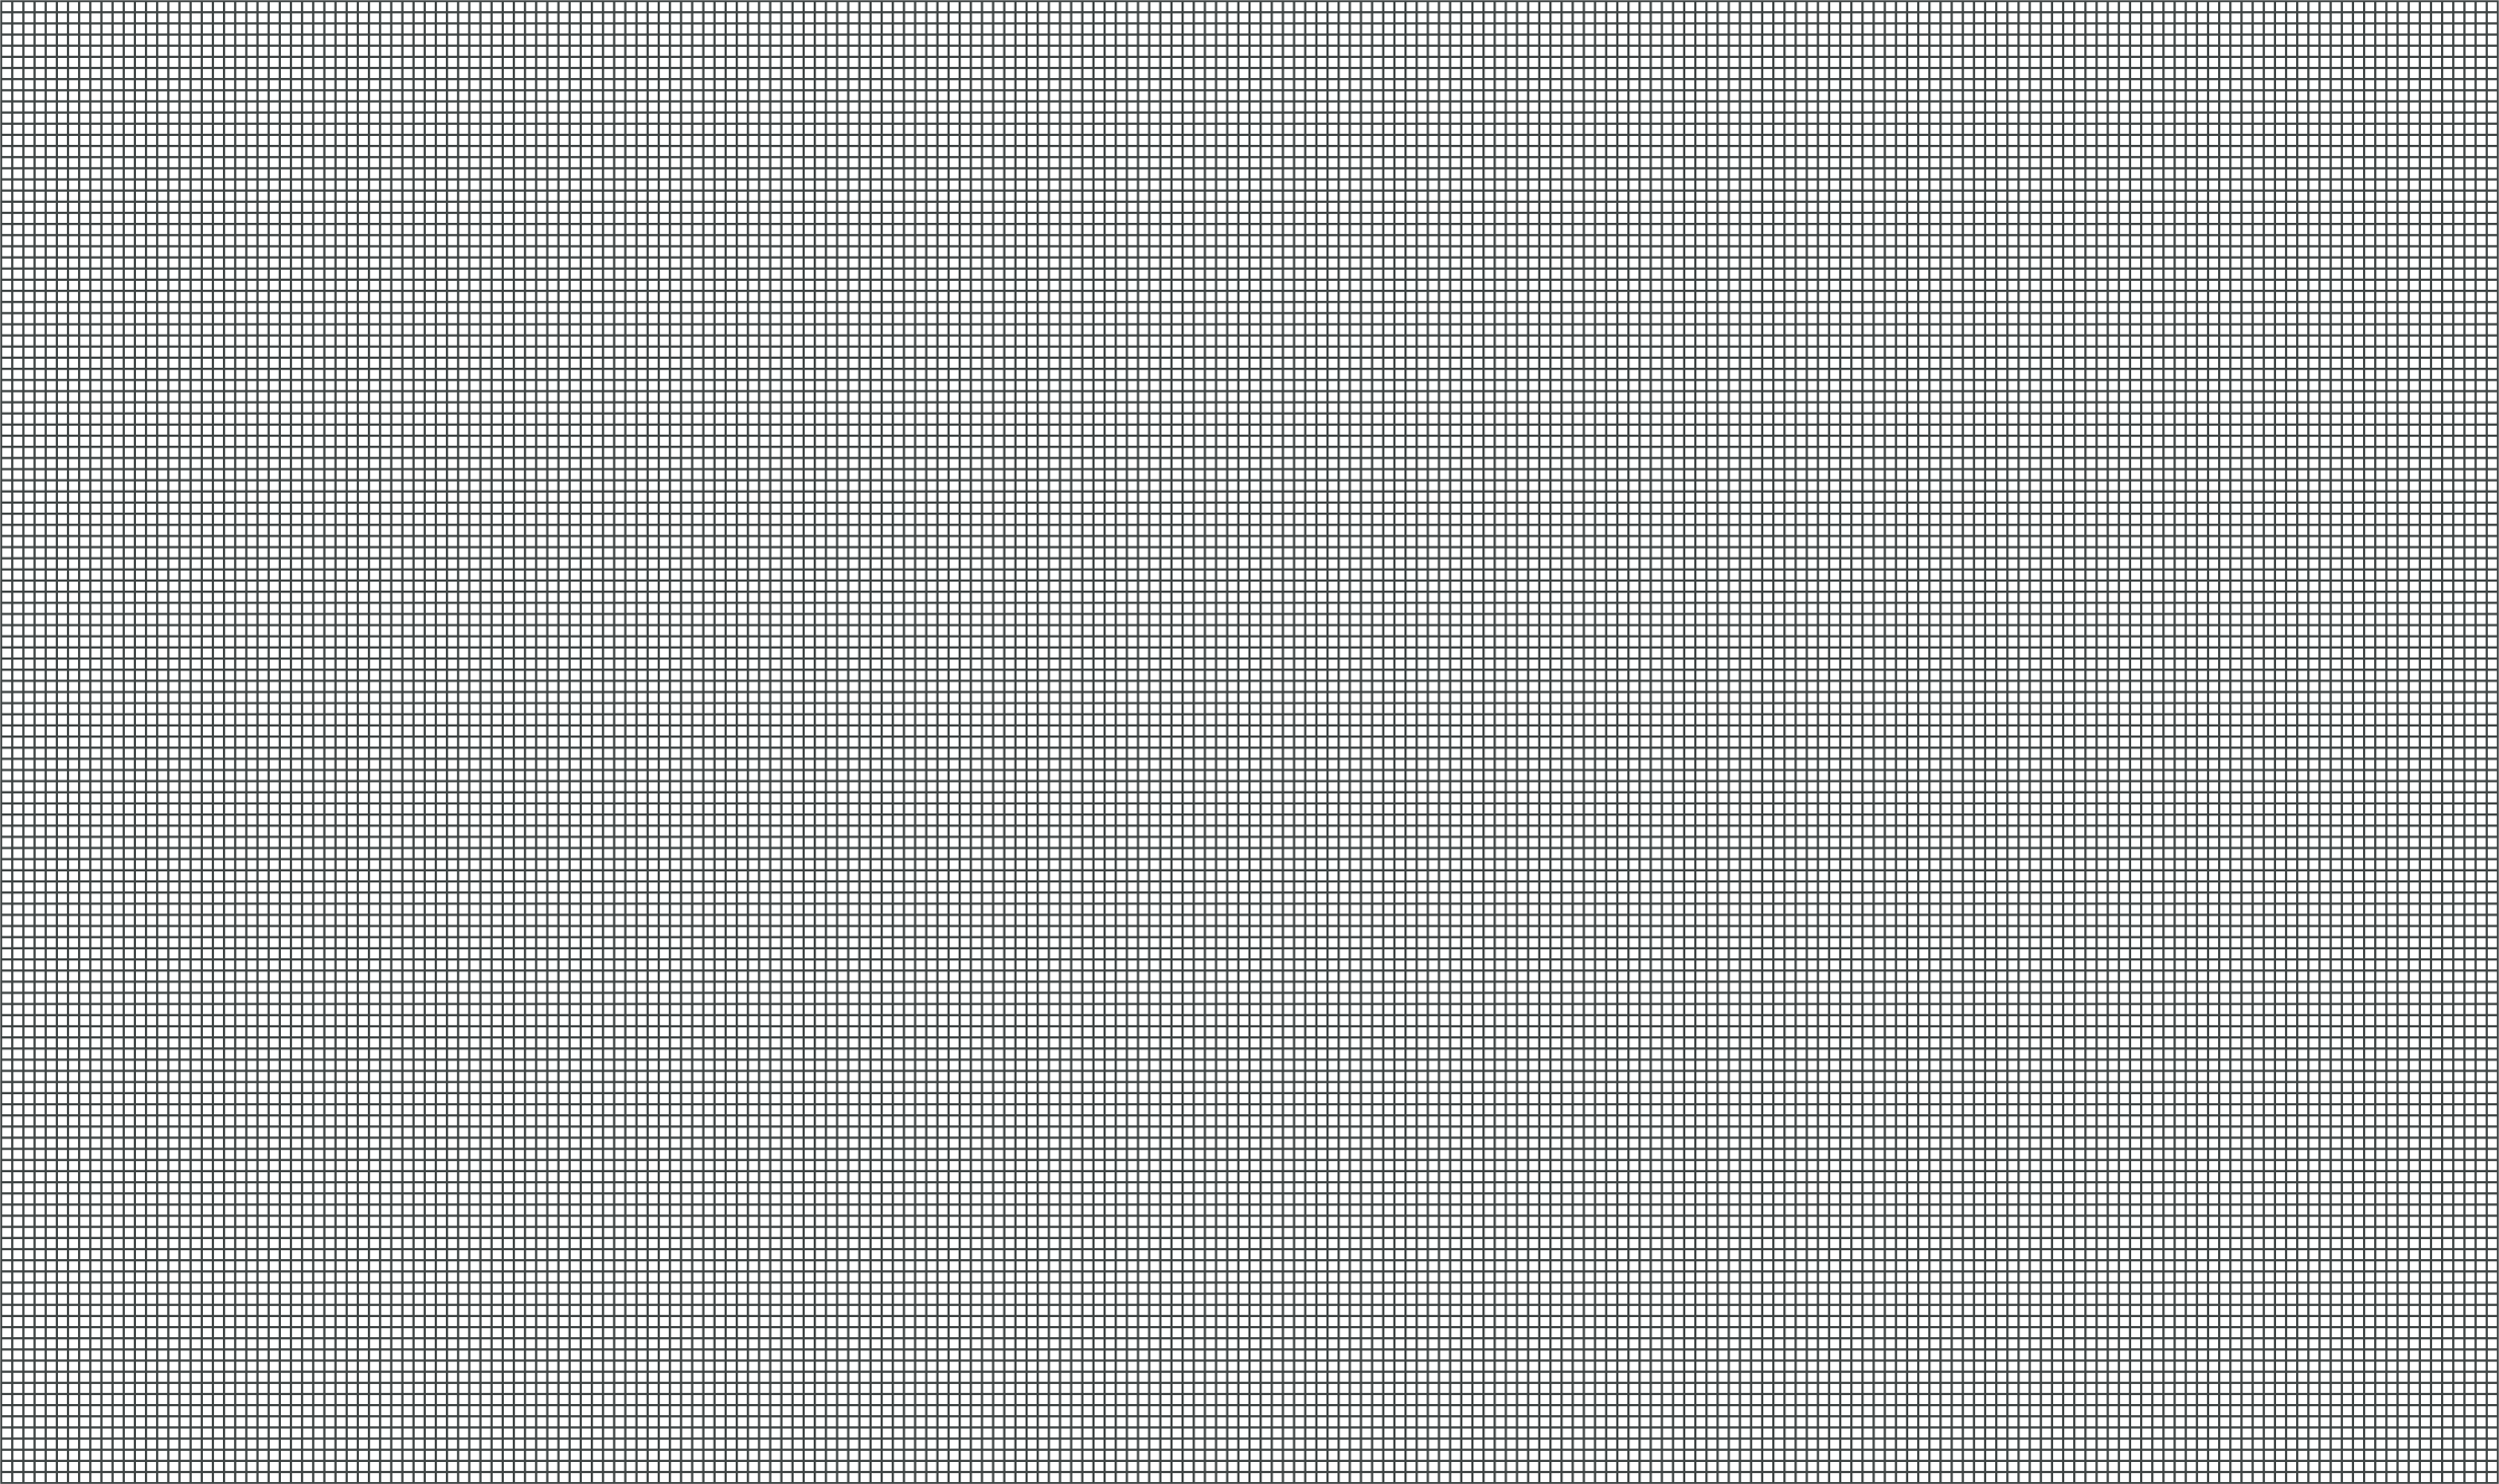 <?xml version="1.0" encoding="UTF-8"?>
<svg width="1121px" height="666px" viewBox="0 0 1121 666" version="1.1" xmlns="http://www.w3.org/2000/svg" xmlns:xlink="http://www.w3.org/1999/xlink">
    <title>编组 40</title>
    <defs>
        <rect id="path-1" x="0" y="0" width="1121" height="666"></rect>
    </defs>
    <g id="-" stroke="none" stroke-width="1" fill="none" fill-rule="evenodd">
        <g id="编组-40">
            <mask id="mask-2" fill="white">
                <use xlink:href="#path-1"></use>
            </mask>
            <use id="矩形" fill-opacity="0" fill="#010909" xlink:href="#path-1"></use>
            <g id="编组-41" mask="url(#mask-2)" fill="#3F4545">
                <g id="编组-10" transform="translate(0.5, 0)">
                    <polygon id="路径-3" points="1120.5 5 1120.5 6 0 6 0 5"></polygon>
                    <polygon id="路径-3" points="1120.5 0 1120.5 1 0 1 0 0"></polygon>
                    <polygon id="路径-3备份-4" points="1120.5 25 1120.5 26 0 26 0 25"></polygon>
                    <polygon id="路径-3备份-2" points="1120.5 15 1120.5 16 0 16 0 15"></polygon>
                    <polygon id="路径-3备份-5" points="1120.5 35 1120.5 36 0 36 0 35"></polygon>
                    <polygon id="路径-3备份" points="1120.5 10 1120.5 11 0 11 0 10"></polygon>
                    <polygon id="路径-3备份-6" points="1120.5 30 1120.5 31 0 31 0 30"></polygon>
                    <polygon id="路径-3备份-3" points="1120.5 20 1120.5 21 0 21 0 20"></polygon>
                    <polygon id="路径-3备份-7" points="1120.5 40 1120.5 41 0 41 0 40"></polygon>
                    <polygon id="路径-3备份-11" points="1120.5 45 1120.5 46 0 46 0 45"></polygon>
                    <polygon id="路径-3备份-10" points="1120.5 55 1120.5 56 0 56 0 55"></polygon>
                    <polygon id="路径-3备份-9" points="1120.5 50 1120.5 51 0 51 0 50"></polygon>
                    <polygon id="路径-3备份-8" points="1120.5 60 1120.5 61 0 61 0 60"></polygon>
                    <polygon id="路径-3备份-15" points="1120.5 65 1120.5 66 0 66 0 65"></polygon>
                    <polygon id="路径-3备份-14" points="1120.5 75 1120.5 76 0 76 0 75"></polygon>
                    <polygon id="路径-3备份-13" points="1120.5 70 1120.5 71 0 71 0 70"></polygon>
                    <polygon id="路径-3备份-12" points="1120.5 80 1120.5 81 0 81 0 80"></polygon>
                    <polygon id="路径-3备份-19" points="1120.5 85 1120.5 86 0 86 0 85"></polygon>
                    <polygon id="路径-3备份-18" points="1120.5 95 1120.5 96 0 96 0 95"></polygon>
                    <polygon id="路径-3备份-17" points="1120.5 90 1120.5 91 0 91 0 90"></polygon>
                    <polygon id="路径-3备份-16" points="1120.5 100 1120.5 101 0 101 0 100"></polygon>
                    <polygon id="路径-3备份-23" points="1120.5 105 1120.5 106 0 106 0 105"></polygon>
                    <polygon id="路径-3备份-22" points="1120.5 115 1120.5 116 0 116 0 115"></polygon>
                    <polygon id="路径-3备份-21" points="1120.5 110 1120.5 111 0 111 0 110"></polygon>
                    <polygon id="路径-3备份-20" points="1120.5 120 1120.5 121 0 121 0 120"></polygon>
                    <polygon id="路径-3备份-27" points="1120.5 125 1120.5 126 0 126 0 125"></polygon>
                    <polygon id="路径-3备份-26" points="1120.5 135 1120.5 136 0 136 0 135"></polygon>
                    <polygon id="路径-3备份-25" points="1120.5 130 1120.5 131 0 131 0 130"></polygon>
                    <polygon id="路径-3备份-24" points="1120.5 140 1120.5 141 0 141 0 140"></polygon>
                    <polygon id="路径-3备份-31" points="1120.5 145 1120.5 146 0 146 0 145"></polygon>
                    <polygon id="路径-3备份-30" points="1120.5 155 1120.5 156 0 156 0 155"></polygon>
                    <polygon id="路径-3备份-29" points="1120.5 150 1120.5 151 0 151 0 150"></polygon>
                    <polygon id="路径-3备份-28" points="1120.5 160 1120.5 161 0 161 0 160"></polygon>
                    <polygon id="路径-3备份-35" points="1120.5 165 1120.5 166 0 166 0 165"></polygon>
                    <polygon id="路径-3备份-34" points="1120.5 175 1120.5 176 0 176 0 175"></polygon>
                    <polygon id="路径-3备份-33" points="1120.5 170 1120.5 171 0 171 0 170"></polygon>
                    <polygon id="路径-3备份-32" points="1120.5 180 1120.5 181 0 181 0 180"></polygon>
                    <polygon id="路径-3备份-39" points="1120.5 185 1120.5 186 0 186 0 185"></polygon>
                    <polygon id="路径-3备份-38" points="1120.5 195 1120.5 196 0 196 0 195"></polygon>
                    <polygon id="路径-3备份-37" points="1120.5 190 1120.5 191 0 191 0 190"></polygon>
                    <polygon id="路径-3备份-36" points="1120.5 200 1120.5 201 0 201 0 200"></polygon>
                    <polygon id="路径-3备份-43" points="1120.5 205 1120.5 206 0 206 0 205"></polygon>
                    <polygon id="路径-3备份-42" points="1120.5 215 1120.5 216 0 216 0 215"></polygon>
                    <polygon id="路径-3备份-41" points="1120.5 210 1120.5 211 0 211 0 210"></polygon>
                    <polygon id="路径-3备份-40" points="1120.5 220 1120.5 221 0 221 0 220"></polygon>
                    <polygon id="路径-3备份-47" points="1120.5 225 1120.5 226 0 226 0 225"></polygon>
                    <polygon id="路径-3备份-46" points="1120.5 235 1120.5 236 0 236 0 235"></polygon>
                    <polygon id="路径-3备份-45" points="1120.5 230 1120.5 231 0 231 0 230"></polygon>
                    <polygon id="路径-3备份-44" points="1120.5 240 1120.5 241 0 241 0 240"></polygon>
                    <polygon id="路径-3备份-51" points="1120.5 245 1120.5 246 0 246 0 245"></polygon>
                    <polygon id="路径-3备份-50" points="1120.5 255 1120.5 256 0 256 0 255"></polygon>
                    <polygon id="路径-3备份-49" points="1120.5 250 1120.5 251 0 251 0 250"></polygon>
                    <polygon id="路径-3备份-48" points="1120.5 260 1120.5 261 0 261 0 260"></polygon>
                    <polygon id="路径-3备份-55" points="1120.5 265 1120.5 266 0 266 0 265"></polygon>
                    <polygon id="路径-3备份-54" points="1120.5 275 1120.5 276 0 276 0 275"></polygon>
                    <polygon id="路径-3备份-53" points="1120.5 270 1120.5 271 0 271 0 270"></polygon>
                    <polygon id="路径-3备份-52" points="1120.5 280 1120.5 281 0 281 0 280"></polygon>
                    <polygon id="路径-3备份-59" points="1120.5 285 1120.5 286 0 286 0 285"></polygon>
                    <polygon id="路径-3备份-58" points="1120.5 295 1120.5 296 0 296 0 295"></polygon>
                    <polygon id="路径-3备份-57" points="1120.5 290 1120.5 291 0 291 0 290"></polygon>
                    <polygon id="路径-3备份-56" points="1120.5 300 1120.5 301 0 301 0 300"></polygon>
                    <polygon id="路径-3备份-63" points="1120.5 305 1120.5 306 0 306 0 305"></polygon>
                    <polygon id="路径-3备份-62" points="1120.5 315 1120.5 316 0 316 0 315"></polygon>
                    <polygon id="路径-3备份-61" points="1120.5 310 1120.5 311 0 311 0 310"></polygon>
                    <polygon id="路径-3备份-60" points="1120.5 320 1120.5 321 0 321 0 320"></polygon>
                    <polygon id="路径-3备份-67" points="1120.5 325 1120.5 326 0 326 0 325"></polygon>
                    <polygon id="路径-3备份-66" points="1120.5 335 1120.5 336 0 336 0 335"></polygon>
                    <polygon id="路径-3备份-65" points="1120.5 330 1120.5 331 0 331 0 330"></polygon>
                    <polygon id="路径-3备份-64" points="1120.5 340 1120.5 341 0 341 0 340"></polygon>
                    <polygon id="路径-3备份-71" points="1120.5 345 1120.5 346 0 346 0 345"></polygon>
                    <polygon id="路径-3备份-70" points="1120.5 355 1120.5 356 0 356 0 355"></polygon>
                    <polygon id="路径-3备份-69" points="1120.5 350 1120.5 351 0 351 0 350"></polygon>
                    <polygon id="路径-3备份-68" points="1120.5 360 1120.5 361 0 361 0 360"></polygon>
                    <polygon id="路径-3备份-75" points="1120.5 365 1120.5 366 0 366 0 365"></polygon>
                    <polygon id="路径-3备份-74" points="1120.5 375 1120.5 376 0 376 0 375"></polygon>
                    <polygon id="路径-3备份-73" points="1120.5 370 1120.5 371 0 371 0 370"></polygon>
                    <polygon id="路径-3备份-72" points="1120.5 380 1120.5 381 0 381 0 380"></polygon>
                    <polygon id="路径-3备份-79" points="1120.5 385 1120.5 386 0 386 0 385"></polygon>
                    <polygon id="路径-3备份-78" points="1120.5 395 1120.5 396 0 396 0 395"></polygon>
                    <polygon id="路径-3备份-77" points="1120.5 390 1120.5 391 0 391 0 390"></polygon>
                    <polygon id="路径-3备份-76" points="1120.5 400 1120.5 401 0 401 0 400"></polygon>
                    <polygon id="路径-3备份-83" points="1120.5 405 1120.5 406 0 406 0 405"></polygon>
                    <polygon id="路径-3备份-82" points="1120.5 415 1120.5 416 0 416 0 415"></polygon>
                    <polygon id="路径-3备份-81" points="1120.5 410 1120.5 411 0 411 0 410"></polygon>
                    <polygon id="路径-3备份-80" points="1120.5 420 1120.5 421 0 421 0 420"></polygon>
                    <polygon id="路径-3备份-87" points="1120.5 425 1120.5 426 0 426 0 425"></polygon>
                    <polygon id="路径-3备份-86" points="1120.5 435 1120.5 436 0 436 0 435"></polygon>
                    <polygon id="路径-3备份-85" points="1120.5 430 1120.5 431 0 431 0 430"></polygon>
                    <polygon id="路径-3备份-84" points="1120.5 440 1120.5 441 0 441 0 440"></polygon>
                    <polygon id="路径-3备份-91" points="1120.5 445 1120.5 446 0 446 0 445"></polygon>
                    <polygon id="路径-3备份-90" points="1120.5 455 1120.5 456 0 456 0 455"></polygon>
                    <polygon id="路径-3备份-89" points="1120.5 450 1120.5 451 0 451 0 450"></polygon>
                    <polygon id="路径-3备份-88" points="1120.5 460 1120.5 461 0 461 0 460"></polygon>
                    <polygon id="路径-3备份-95" points="1120.5 465 1120.5 466 0 466 0 465"></polygon>
                    <polygon id="路径-3备份-94" points="1120.5 475 1120.5 476 0 476 0 475"></polygon>
                    <polygon id="路径-3备份-93" points="1120.5 470 1120.5 471 0 471 0 470"></polygon>
                    <polygon id="路径-3备份-92" points="1120.5 480 1120.5 481 0 481 0 480"></polygon>
                    <polygon id="路径-3备份-99" points="1120.5 485 1120.5 486 0 486 0 485"></polygon>
                    <polygon id="路径-3备份-98" points="1120.5 495 1120.5 496 0 496 0 495"></polygon>
                    <polygon id="路径-3备份-97" points="1120.5 490 1120.5 491 0 491 0 490"></polygon>
                    <polygon id="路径-3备份-96" points="1120.5 500 1120.5 501 0 501 0 500"></polygon>
                    <polygon id="路径-3备份-103" points="1120.5 505 1120.5 506 0 506 0 505"></polygon>
                    <polygon id="路径-3备份-102" points="1120.5 515 1120.5 516 0 516 0 515"></polygon>
                    <polygon id="路径-3备份-101" points="1120.5 510 1120.5 511 0 511 0 510"></polygon>
                    <polygon id="路径-3备份-100" points="1120.5 520 1120.5 521 0 521 0 520"></polygon>
                    <polygon id="路径-3备份-107" points="1120.5 525 1120.5 526 0 526 0 525"></polygon>
                    <polygon id="路径-3备份-106" points="1120.5 535 1120.5 536 0 536 0 535"></polygon>
                    <polygon id="路径-3备份-105" points="1120.5 530 1120.5 531 0 531 0 530"></polygon>
                    <polygon id="路径-3备份-104" points="1120.5 540 1120.5 541 0 541 0 540"></polygon>
                    <polygon id="路径-3备份-111" points="1120.5 545 1120.5 546 0 546 0 545"></polygon>
                    <polygon id="路径-3备份-110" points="1120.5 555 1120.5 556 0 556 0 555"></polygon>
                    <polygon id="路径-3备份-109" points="1120.5 550 1120.5 551 0 551 0 550"></polygon>
                    <polygon id="路径-3备份-108" points="1120.5 560 1120.5 561 0 561 0 560"></polygon>
                    <polygon id="路径-3备份-115" points="1120.5 565 1120.5 566 0 566 0 565"></polygon>
                    <polygon id="路径-3备份-114" points="1120.5 575 1120.5 576 0 576 0 575"></polygon>
                    <polygon id="路径-3备份-113" points="1120.5 570 1120.5 571 0 571 0 570"></polygon>
                    <polygon id="路径-3备份-112" points="1120.5 580 1120.5 581 0 581 0 580"></polygon>
                    <polygon id="路径-3备份-119" points="1120.5 585 1120.5 586 0 586 0 585"></polygon>
                    <polygon id="路径-3备份-118" points="1120.5 595 1120.5 596 0 596 0 595"></polygon>
                    <polygon id="路径-3备份-117" points="1120.5 590 1120.5 591 0 591 0 590"></polygon>
                    <polygon id="路径-3备份-116" points="1120.5 600 1120.5 601 0 601 0 600"></polygon>
                    <polygon id="路径-3备份-123" points="1120.5 605 1120.5 606 0 606 0 605"></polygon>
                    <polygon id="路径-3备份-122" points="1120.5 615 1120.5 616 0 616 0 615"></polygon>
                    <polygon id="路径-3备份-121" points="1120.5 610 1120.5 611 0 611 0 610"></polygon>
                    <polygon id="路径-3备份-120" points="1120.5 620 1120.5 621 0 621 0 620"></polygon>
                    <polygon id="路径-3备份-127" points="1120.5 625 1120.5 626 0 626 0 625"></polygon>
                    <polygon id="路径-3备份-126" points="1120.5 635 1120.5 636 0 636 0 635"></polygon>
                    <polygon id="路径-3备份-125" points="1120.5 630 1120.5 631 0 631 0 630"></polygon>
                    <polygon id="路径-3备份-124" points="1120.5 640 1120.5 641 0 641 0 640"></polygon>
                    <polygon id="路径-3备份-131" points="1120.5 645 1120.5 646 0 646 0 645"></polygon>
                    <polygon id="路径-3备份-130" points="1120.5 655 1120.5 656 0 656 0 655"></polygon>
                    <polygon id="路径-3备份-129" points="1120.5 650 1120.5 651 0 651 0 650"></polygon>
                    <polygon id="路径-3备份-128" points="1120.5 660 1120.5 661 0 661 0 660"></polygon>
                    <polygon id="路径-3备份-132" points="1120.5 665 1120.5 666 0 666 0 665"></polygon>
                </g>
                <g id="编组-39">
                    <polygon id="路径-3" transform="translate(660.5, 333) rotate(-270) translate(-660.5, -333) " points="993.5 332.5 993.5 333.5 327.5 333.5 327.5 332.5"></polygon>
                    <polygon id="路径-3备份-4" transform="translate(640.5, 333) rotate(-270) translate(-640.5, -333) " points="973.5 332.5 973.5 333.5 307.5 333.5 307.5 332.5"></polygon>
                    <polygon id="路径-3备份-2" transform="translate(650.5, 333) rotate(-270) translate(-650.5, -333) " points="983.5 332.5 983.5 333.5 317.5 333.5 317.5 332.5"></polygon>
                    <polygon id="路径-3备份-5" transform="translate(630.5, 333) rotate(-270) translate(-630.5, -333) " points="963.5 332.5 963.5 333.5 297.5 333.5 297.5 332.5"></polygon>
                    <polygon id="路径-3备份" transform="translate(655.5, 333) rotate(-270) translate(-655.5, -333) " points="988.5 332.5 988.5 333.5 322.5 333.5 322.5 332.5"></polygon>
                    <polygon id="路径-3备份-6" transform="translate(635.5, 333) rotate(-270) translate(-635.5, -333) " points="968.5 332.5 968.5 333.5 302.5 333.5 302.5 332.5"></polygon>
                    <polygon id="路径-3备份-3" transform="translate(645.5, 333) rotate(-270) translate(-645.5, -333) " points="978.5 332.5 978.5 333.5 312.5 333.5 312.5 332.5"></polygon>
                    <polygon id="路径-3备份-7" transform="translate(625.5, 333) rotate(-270) translate(-625.5, -333) " points="958.5 332.5 958.5 333.5 292.5 333.5 292.5 332.5"></polygon>
                    <polygon id="路径-3备份-11" transform="translate(620.5, 333) rotate(-270) translate(-620.5, -333) " points="953.5 332.5 953.5 333.5 287.5 333.5 287.5 332.5"></polygon>
                    <polygon id="路径-3备份-10" transform="translate(610.5, 333) rotate(-270) translate(-610.5, -333) " points="943.5 332.5 943.5 333.5 277.5 333.5 277.5 332.5"></polygon>
                    <polygon id="路径-3备份-9" transform="translate(615.5, 333) rotate(-270) translate(-615.5, -333) " points="948.5 332.5 948.5 333.5 282.5 333.5 282.5 332.5"></polygon>
                    <polygon id="路径-3备份-8" transform="translate(605.5, 333) rotate(-270) translate(-605.5, -333) " points="938.5 332.5 938.5 333.5 272.5 333.5 272.5 332.5"></polygon>
                    <polygon id="路径-3备份-15" transform="translate(600.5, 333) rotate(-270) translate(-600.5, -333) " points="933.5 332.5 933.5 333.5 267.5 333.5 267.5 332.5"></polygon>
                    <polygon id="路径-3备份-14" transform="translate(590.5, 333) rotate(-270) translate(-590.5, -333) " points="923.5 332.5 923.5 333.5 257.5 333.5 257.5 332.5"></polygon>
                    <polygon id="路径-3备份-13" transform="translate(595.5, 333) rotate(-270) translate(-595.5, -333) " points="928.5 332.5 928.5 333.5 262.5 333.5 262.5 332.5"></polygon>
                    <polygon id="路径-3备份-12" transform="translate(585.5, 333) rotate(-270) translate(-585.5, -333) " points="918.5 332.5 918.5 333.5 252.5 333.5 252.5 332.5"></polygon>
                    <polygon id="路径-3备份-19" transform="translate(580.5, 333) rotate(-270) translate(-580.5, -333) " points="913.5 332.5 913.5 333.5 247.5 333.5 247.5 332.5"></polygon>
                    <polygon id="路径-3备份-18" transform="translate(570.5, 333) rotate(-270) translate(-570.5, -333) " points="903.5 332.5 903.5 333.5 237.5 333.5 237.5 332.5"></polygon>
                    <polygon id="路径-3备份-17" transform="translate(575.5, 333) rotate(-270) translate(-575.5, -333) " points="908.5 332.5 908.5 333.5 242.5 333.5 242.5 332.5"></polygon>
                    <polygon id="路径-3备份-16" transform="translate(565.5, 333) rotate(-270) translate(-565.5, -333) " points="898.5 332.5 898.5 333.5 232.5 333.5 232.5 332.5"></polygon>
                    <polygon id="路径-3备份-23" transform="translate(560.5, 333) rotate(-270) translate(-560.5, -333) " points="893.5 332.5 893.5 333.5 227.5 333.5 227.5 332.5"></polygon>
                    <polygon id="路径-3备份-22" transform="translate(550.5, 333) rotate(-270) translate(-550.5, -333) " points="883.5 332.5 883.5 333.5 217.5 333.5 217.5 332.5"></polygon>
                    <polygon id="路径-3备份-21" transform="translate(555.5, 333) rotate(-270) translate(-555.5, -333) " points="888.5 332.5 888.5 333.5 222.5 333.5 222.5 332.5"></polygon>
                    <polygon id="路径-3备份-20" transform="translate(545.5, 333) rotate(-270) translate(-545.5, -333) " points="878.5 332.5 878.5 333.5 212.5 333.5 212.5 332.5"></polygon>
                    <polygon id="路径-3备份-27" transform="translate(540.5, 333) rotate(-270) translate(-540.5, -333) " points="873.5 332.5 873.5 333.5 207.5 333.5 207.5 332.5"></polygon>
                    <polygon id="路径-3备份-26" transform="translate(530.5, 333) rotate(-270) translate(-530.5, -333) " points="863.5 332.5 863.5 333.5 197.5 333.5 197.5 332.5"></polygon>
                    <polygon id="路径-3备份-25" transform="translate(535.5, 333) rotate(-270) translate(-535.5, -333) " points="868.5 332.5 868.5 333.5 202.5 333.5 202.5 332.5"></polygon>
                    <polygon id="路径-3备份-24" transform="translate(525.5, 333) rotate(-270) translate(-525.5, -333) " points="858.5 332.5 858.5 333.5 192.5 333.5 192.5 332.5"></polygon>
                    <polygon id="路径-3备份-31" transform="translate(520.5, 333) rotate(-270) translate(-520.5, -333) " points="853.5 332.5 853.5 333.5 187.5 333.5 187.5 332.5"></polygon>
                    <polygon id="路径-3备份-30" transform="translate(510.5, 333) rotate(-270) translate(-510.5, -333) " points="843.5 332.5 843.5 333.5 177.5 333.5 177.5 332.5"></polygon>
                    <polygon id="路径-3备份-29" transform="translate(515.5, 333) rotate(-270) translate(-515.5, -333) " points="848.5 332.5 848.5 333.5 182.5 333.5 182.5 332.5"></polygon>
                    <polygon id="路径-3备份-28" transform="translate(505.5, 333) rotate(-270) translate(-505.5, -333) " points="838.5 332.5 838.5 333.5 172.5 333.5 172.5 332.5"></polygon>
                    <polygon id="路径-3备份-35" transform="translate(500.5, 333) rotate(-270) translate(-500.5, -333) " points="833.5 332.5 833.5 333.5 167.5 333.5 167.5 332.5"></polygon>
                    <polygon id="路径-3备份-34" transform="translate(490.5, 333) rotate(-270) translate(-490.5, -333) " points="823.5 332.5 823.5 333.5 157.5 333.5 157.5 332.5"></polygon>
                    <polygon id="路径-3备份-33" transform="translate(495.5, 333) rotate(-270) translate(-495.5, -333) " points="828.5 332.5 828.5 333.5 162.5 333.5 162.5 332.5"></polygon>
                    <polygon id="路径-3备份-32" transform="translate(485.5, 333) rotate(-270) translate(-485.5, -333) " points="818.5 332.5 818.5 333.5 152.5 333.5 152.5 332.5"></polygon>
                    <polygon id="路径-3备份-39" transform="translate(480.5, 333) rotate(-270) translate(-480.5, -333) " points="813.5 332.5 813.5 333.5 147.5 333.5 147.5 332.5"></polygon>
                    <polygon id="路径-3备份-38" transform="translate(470.5, 333) rotate(-270) translate(-470.5, -333) " points="803.5 332.5 803.5 333.5 137.5 333.5 137.5 332.5"></polygon>
                    <polygon id="路径-3备份-37" transform="translate(475.5, 333) rotate(-270) translate(-475.5, -333) " points="808.5 332.5 808.5 333.5 142.5 333.5 142.5 332.5"></polygon>
                    <polygon id="路径-3备份-36" transform="translate(465.5, 333) rotate(-270) translate(-465.5, -333) " points="798.5 332.5 798.5 333.5 132.5 333.5 132.5 332.5"></polygon>
                    <polygon id="路径-3备份-43" transform="translate(460.5, 333) rotate(-270) translate(-460.5, -333) " points="793.5 332.5 793.5 333.5 127.5 333.5 127.5 332.5"></polygon>
                    <polygon id="路径-3备份-42" transform="translate(450.5, 333) rotate(-270) translate(-450.5, -333) " points="783.5 332.5 783.5 333.5 117.5 333.5 117.5 332.5"></polygon>
                    <polygon id="路径-3备份-41" transform="translate(455.5, 333) rotate(-270) translate(-455.5, -333) " points="788.5 332.5 788.5 333.5 122.5 333.5 122.5 332.5"></polygon>
                    <polygon id="路径-3备份-40" transform="translate(445.5, 333) rotate(-270) translate(-445.5, -333) " points="778.5 332.5 778.5 333.5 112.5 333.5 112.5 332.5"></polygon>
                    <polygon id="路径-3备份-47" transform="translate(440.5, 333) rotate(-270) translate(-440.5, -333) " points="773.5 332.5 773.5 333.5 107.5 333.5 107.5 332.5"></polygon>
                    <polygon id="路径-3备份-46" transform="translate(430.5, 333) rotate(-270) translate(-430.5, -333) " points="763.5 332.5 763.5 333.5 97.5 333.5 97.5 332.5"></polygon>
                    <polygon id="路径-3备份-45" transform="translate(435.5, 333) rotate(-270) translate(-435.5, -333) " points="768.5 332.5 768.5 333.5 102.5 333.5 102.5 332.5"></polygon>
                    <polygon id="路径-3备份-44" transform="translate(425.5, 333) rotate(-270) translate(-425.5, -333) " points="758.5 332.5 758.5 333.5 92.5 333.5 92.5 332.5"></polygon>
                    <polygon id="路径-3备份-51" transform="translate(420.5, 333) rotate(-270) translate(-420.5, -333) " points="753.5 332.5 753.5 333.5 87.5 333.5 87.5 332.5"></polygon>
                    <polygon id="路径-3备份-50" transform="translate(410.5, 333) rotate(-270) translate(-410.5, -333) " points="743.5 332.5 743.5 333.5 77.5 333.5 77.5 332.5"></polygon>
                    <polygon id="路径-3备份-49" transform="translate(415.5, 333) rotate(-270) translate(-415.5, -333) " points="748.5 332.5 748.5 333.5 82.5 333.5 82.5 332.5"></polygon>
                    <polygon id="路径-3备份-48" transform="translate(405.5, 333) rotate(-270) translate(-405.5, -333) " points="738.5 332.5 738.5 333.5 72.5 333.5 72.5 332.5"></polygon>
                    <polygon id="路径-3备份-55" transform="translate(400.5, 333) rotate(-270) translate(-400.5, -333) " points="733.5 332.5 733.5 333.5 67.5 333.5 67.5 332.5"></polygon>
                    <polygon id="路径-3备份-54" transform="translate(390.5, 333) rotate(-270) translate(-390.5, -333) " points="723.5 332.5 723.5 333.5 57.5 333.5 57.5 332.5"></polygon>
                    <polygon id="路径-3备份-53" transform="translate(395.5, 333) rotate(-270) translate(-395.5, -333) " points="728.5 332.5 728.5 333.5 62.5 333.5 62.5 332.5"></polygon>
                    <polygon id="路径-3备份-52" transform="translate(385.5, 333) rotate(-270) translate(-385.5, -333) " points="718.5 332.5 718.5 333.5 52.5 333.5 52.5 332.5"></polygon>
                    <polygon id="路径-3备份-59" transform="translate(380.5, 333) rotate(-270) translate(-380.5, -333) " points="713.5 332.5 713.5 333.5 47.5 333.5 47.5 332.5"></polygon>
                    <polygon id="路径-3备份-58" transform="translate(370.5, 333) rotate(-270) translate(-370.5, -333) " points="703.5 332.5 703.5 333.5 37.5 333.5 37.5 332.5"></polygon>
                    <polygon id="路径-3备份-57" transform="translate(375.5, 333) rotate(-270) translate(-375.5, -333) " points="708.5 332.5 708.5 333.5 42.5 333.5 42.5 332.5"></polygon>
                    <polygon id="路径-3备份-56" transform="translate(365.5, 333) rotate(-270) translate(-365.5, -333) " points="698.5 332.5 698.5 333.5 32.5 333.5 32.5 332.5"></polygon>
                    <polygon id="路径-3备份-63" transform="translate(360.5, 333) rotate(-270) translate(-360.5, -333) " points="693.5 332.5 693.5 333.5 27.5 333.5 27.5 332.5"></polygon>
                    <polygon id="路径-3备份-62" transform="translate(350.5, 333) rotate(-270) translate(-350.5, -333) " points="683.5 332.5 683.5 333.5 17.5 333.5 17.5 332.5"></polygon>
                    <polygon id="路径-3备份-61" transform="translate(355.5, 333) rotate(-270) translate(-355.5, -333) " points="688.5 332.5 688.5 333.5 22.5 333.5 22.5 332.5"></polygon>
                    <polygon id="路径-3备份-60" transform="translate(345.5, 333) rotate(-270) translate(-345.5, -333) " points="678.5 332.5 678.5 333.5 12.5 333.5 12.5 332.5"></polygon>
                    <polygon id="路径-3备份-67" transform="translate(340.5, 333) rotate(-270) translate(-340.5, -333) " points="673.5 332.5 673.5 333.5 7.5 333.5 7.5 332.5"></polygon>
                    <polygon id="路径-3备份-66" transform="translate(330.5, 333) rotate(-270) translate(-330.5, -333) " points="663.5 332.5 663.5 333.5 -2.5 333.5 -2.5 332.5"></polygon>
                    <polygon id="路径-3备份-65" transform="translate(335.5, 333) rotate(-270) translate(-335.5, -333) " points="668.5 332.5 668.5 333.5 2.5 333.5 2.5 332.5"></polygon>
                    <polygon id="路径-3备份-64" transform="translate(325.5, 333) rotate(-270) translate(-325.5, -333) " points="658.5 332.5 658.5 333.5 -7.5 333.5 -7.5 332.5"></polygon>
                    <polygon id="路径-3备份-71" transform="translate(320.5, 333) rotate(-270) translate(-320.5, -333) " points="653.5 332.5 653.5 333.5 -12.5 333.5 -12.5 332.5"></polygon>
                    <polygon id="路径-3备份-70" transform="translate(310.5, 333) rotate(-270) translate(-310.5, -333) " points="643.5 332.5 643.5 333.5 -22.5 333.5 -22.5 332.5"></polygon>
                    <polygon id="路径-3备份-69" transform="translate(315.5, 333) rotate(-270) translate(-315.5, -333) " points="648.5 332.5 648.5 333.5 -17.5 333.5 -17.5 332.5"></polygon>
                    <polygon id="路径-3备份-68" transform="translate(305.5, 333) rotate(-270) translate(-305.5, -333) " points="638.5 332.5 638.5 333.5 -27.5 333.5 -27.5 332.5"></polygon>
                    <polygon id="路径-3备份-75" transform="translate(300.5, 333) rotate(-270) translate(-300.5, -333) " points="633.5 332.5 633.5 333.5 -32.5 333.5 -32.5 332.5"></polygon>
                    <polygon id="路径-3备份-74" transform="translate(290.5, 333) rotate(-270) translate(-290.5, -333) " points="623.5 332.5 623.5 333.5 -42.5 333.5 -42.5 332.5"></polygon>
                    <polygon id="路径-3备份-73" transform="translate(295.5, 333) rotate(-270) translate(-295.5, -333) " points="628.5 332.5 628.5 333.5 -37.5 333.5 -37.5 332.5"></polygon>
                    <polygon id="路径-3备份-72" transform="translate(285.5, 333) rotate(-270) translate(-285.5, -333) " points="618.5 332.5 618.5 333.5 -47.5 333.5 -47.5 332.5"></polygon>
                    <polygon id="路径-3备份-79" transform="translate(280.5, 333) rotate(-270) translate(-280.5, -333) " points="613.5 332.5 613.5 333.5 -52.5 333.5 -52.5 332.5"></polygon>
                    <polygon id="路径-3备份-78" transform="translate(270.5, 333) rotate(-270) translate(-270.5, -333) " points="603.5 332.5 603.5 333.5 -62.5 333.5 -62.5 332.5"></polygon>
                    <polygon id="路径-3备份-77" transform="translate(275.5, 333) rotate(-270) translate(-275.5, -333) " points="608.5 332.5 608.5 333.5 -57.5 333.5 -57.5 332.5"></polygon>
                    <polygon id="路径-3备份-76" transform="translate(265.5, 333) rotate(-270) translate(-265.5, -333) " points="598.5 332.5 598.5 333.5 -67.5 333.5 -67.5 332.5"></polygon>
                    <polygon id="路径-3备份-83" transform="translate(260.5, 333) rotate(-270) translate(-260.5, -333) " points="593.5 332.5 593.5 333.5 -72.5 333.5 -72.5 332.5"></polygon>
                    <polygon id="路径-3备份-82" transform="translate(250.5, 333) rotate(-270) translate(-250.5, -333) " points="583.5 332.5 583.5 333.5 -82.5 333.5 -82.5 332.5"></polygon>
                    <polygon id="路径-3备份-81" transform="translate(255.5, 333) rotate(-270) translate(-255.5, -333) " points="588.5 332.5 588.5 333.5 -77.5 333.5 -77.5 332.5"></polygon>
                    <polygon id="路径-3备份-80" transform="translate(245.5, 333) rotate(-270) translate(-245.5, -333) " points="578.5 332.5 578.5 333.5 -87.5 333.5 -87.5 332.5"></polygon>
                    <polygon id="路径-3备份-87" transform="translate(240.5, 333) rotate(-270) translate(-240.5, -333) " points="573.5 332.5 573.5 333.5 -92.5 333.5 -92.5 332.5"></polygon>
                    <polygon id="路径-3备份-86" transform="translate(230.5, 333) rotate(-270) translate(-230.5, -333) " points="563.5 332.5 563.5 333.5 -102.5 333.5 -102.5 332.5"></polygon>
                    <polygon id="路径-3备份-85" transform="translate(235.5, 333) rotate(-270) translate(-235.5, -333) " points="568.5 332.5 568.5 333.5 -97.5 333.5 -97.5 332.5"></polygon>
                    <polygon id="路径-3备份-84" transform="translate(225.5, 333) rotate(-270) translate(-225.5, -333) " points="558.5 332.5 558.5 333.5 -107.5 333.5 -107.5 332.5"></polygon>
                    <polygon id="路径-3备份-91" transform="translate(220.5, 333) rotate(-270) translate(-220.5, -333) " points="553.5 332.5 553.5 333.5 -112.5 333.5 -112.5 332.5"></polygon>
                    <polygon id="路径-3备份-90" transform="translate(210.5, 333) rotate(-270) translate(-210.5, -333) " points="543.5 332.5 543.5 333.5 -122.5 333.5 -122.5 332.5"></polygon>
                    <polygon id="路径-3备份-89" transform="translate(215.5, 333) rotate(-270) translate(-215.5, -333) " points="548.5 332.5 548.5 333.5 -117.5 333.5 -117.5 332.5"></polygon>
                    <polygon id="路径-3备份-88" transform="translate(205.5, 333) rotate(-270) translate(-205.5, -333) " points="538.5 332.5 538.5 333.5 -127.5 333.5 -127.5 332.5"></polygon>
                    <polygon id="路径-3备份-95" transform="translate(200.5, 333) rotate(-270) translate(-200.5, -333) " points="533.5 332.5 533.5 333.5 -132.5 333.5 -132.5 332.5"></polygon>
                    <polygon id="路径-3备份-94" transform="translate(190.5, 333) rotate(-270) translate(-190.5, -333) " points="523.5 332.5 523.5 333.5 -142.5 333.5 -142.5 332.5"></polygon>
                    <polygon id="路径-3备份-93" transform="translate(195.5, 333) rotate(-270) translate(-195.5, -333) " points="528.5 332.5 528.5 333.5 -137.5 333.5 -137.5 332.5"></polygon>
                    <polygon id="路径-3备份-92" transform="translate(185.5, 333) rotate(-270) translate(-185.5, -333) " points="518.5 332.5 518.5 333.5 -147.5 333.5 -147.5 332.5"></polygon>
                    <polygon id="路径-3备份-99" transform="translate(180.5, 333) rotate(-270) translate(-180.5, -333) " points="513.5 332.5 513.5 333.5 -152.5 333.5 -152.5 332.5"></polygon>
                    <polygon id="路径-3备份-98" transform="translate(170.5, 333) rotate(-270) translate(-170.5, -333) " points="503.5 332.5 503.5 333.5 -162.5 333.5 -162.5 332.5"></polygon>
                    <polygon id="路径-3备份-97" transform="translate(175.5, 333) rotate(-270) translate(-175.5, -333) " points="508.5 332.5 508.5 333.5 -157.5 333.5 -157.5 332.5"></polygon>
                    <polygon id="路径-3备份-96" transform="translate(165.5, 333) rotate(-270) translate(-165.5, -333) " points="498.5 332.5 498.5 333.5 -167.5 333.5 -167.5 332.5"></polygon>
                    <polygon id="路径-3备份-103" transform="translate(160.5, 333) rotate(-270) translate(-160.5, -333) " points="493.5 332.5 493.5 333.5 -172.5 333.5 -172.5 332.5"></polygon>
                    <polygon id="路径-3备份-102" transform="translate(150.5, 333) rotate(-270) translate(-150.5, -333) " points="483.5 332.5 483.5 333.5 -182.5 333.5 -182.5 332.5"></polygon>
                    <polygon id="路径-3备份-101" transform="translate(155.5, 333) rotate(-270) translate(-155.5, -333) " points="488.5 332.5 488.5 333.5 -177.5 333.5 -177.5 332.5"></polygon>
                    <polygon id="路径-3备份-100" transform="translate(145.5, 333) rotate(-270) translate(-145.5, -333) " points="478.5 332.5 478.5 333.5 -187.5 333.5 -187.5 332.5"></polygon>
                    <polygon id="路径-3备份-107" transform="translate(140.5, 333) rotate(-270) translate(-140.5, -333) " points="473.5 332.5 473.5 333.5 -192.5 333.5 -192.5 332.5"></polygon>
                    <polygon id="路径-3备份-106" transform="translate(130.5, 333) rotate(-270) translate(-130.5, -333) " points="463.5 332.5 463.5 333.5 -202.5 333.5 -202.5 332.5"></polygon>
                    <polygon id="路径-3备份-105" transform="translate(135.5, 333) rotate(-270) translate(-135.5, -333) " points="468.5 332.5 468.5 333.5 -197.5 333.5 -197.5 332.5"></polygon>
                    <polygon id="路径-3备份-104" transform="translate(125.5, 333) rotate(-270) translate(-125.5, -333) " points="458.5 332.5 458.5 333.5 -207.5 333.5 -207.5 332.5"></polygon>
                    <polygon id="路径-3备份-111" transform="translate(120.5, 333) rotate(-270) translate(-120.5, -333) " points="453.5 332.5 453.5 333.5 -212.5 333.5 -212.5 332.5"></polygon>
                    <polygon id="路径-3备份-110" transform="translate(110.5, 333) rotate(-270) translate(-110.5, -333) " points="443.5 332.5 443.5 333.5 -222.5 333.5 -222.5 332.5"></polygon>
                    <polygon id="路径-3备份-109" transform="translate(115.5, 333) rotate(-270) translate(-115.5, -333) " points="448.5 332.5 448.5 333.5 -217.5 333.5 -217.5 332.5"></polygon>
                    <polygon id="路径-3备份-108" transform="translate(105.5, 333) rotate(-270) translate(-105.5, -333) " points="438.5 332.5 438.5 333.5 -227.5 333.5 -227.5 332.5"></polygon>
                    <polygon id="路径-3备份-115" transform="translate(100.5, 333) rotate(-270) translate(-100.5, -333) " points="433.5 332.5 433.5 333.5 -232.5 333.5 -232.5 332.5"></polygon>
                    <polygon id="路径-3备份-114" transform="translate(90.5, 333) rotate(-270) translate(-90.5, -333) " points="423.5 332.5 423.5 333.5 -242.5 333.5 -242.5 332.5"></polygon>
                    <polygon id="路径-3备份-113" transform="translate(95.5, 333) rotate(-270) translate(-95.5, -333) " points="428.5 332.5 428.5 333.5 -237.5 333.5 -237.5 332.5"></polygon>
                    <polygon id="路径-3备份-112" transform="translate(85.5, 333) rotate(-270) translate(-85.5, -333) " points="418.5 332.5 418.5 333.5 -247.5 333.5 -247.5 332.5"></polygon>
                    <polygon id="路径-3备份-119" transform="translate(80.5, 333) rotate(-270) translate(-80.5, -333) " points="413.5 332.5 413.5 333.5 -252.5 333.5 -252.5 332.5"></polygon>
                    <polygon id="路径-3备份-118" transform="translate(70.5, 333) rotate(-270) translate(-70.5, -333) " points="403.5 332.5 403.5 333.5 -262.5 333.5 -262.5 332.5"></polygon>
                    <polygon id="路径-3备份-117" transform="translate(75.5, 333) rotate(-270) translate(-75.5, -333) " points="408.5 332.5 408.5 333.5 -257.5 333.5 -257.5 332.5"></polygon>
                    <polygon id="路径-3备份-116" transform="translate(65.5, 333) rotate(-270) translate(-65.5, -333) " points="398.5 332.5 398.5 333.5 -267.5 333.5 -267.5 332.5"></polygon>
                    <polygon id="路径-3备份-123" transform="translate(60.5, 333) rotate(-270) translate(-60.5, -333) " points="393.5 332.5 393.5 333.5 -272.5 333.5 -272.5 332.5"></polygon>
                    <polygon id="路径-3备份-122" transform="translate(50.5, 333) rotate(-270) translate(-50.5, -333) " points="383.5 332.5 383.5 333.5 -282.5 333.5 -282.5 332.5"></polygon>
                    <polygon id="路径-3备份-121" transform="translate(55.5, 333) rotate(-270) translate(-55.5, -333) " points="388.5 332.5 388.5 333.5 -277.5 333.5 -277.5 332.5"></polygon>
                    <polygon id="路径-3备份-120" transform="translate(45.5, 333) rotate(-270) translate(-45.5, -333) " points="378.5 332.5 378.5 333.5 -287.5 333.5 -287.5 332.5"></polygon>
                    <polygon id="路径-3备份-127" transform="translate(40.5, 333) rotate(-270) translate(-40.5, -333) " points="373.5 332.5 373.5 333.5 -292.5 333.5 -292.5 332.5"></polygon>
                    <polygon id="路径-3备份-126" transform="translate(30.5, 333) rotate(-270) translate(-30.5, -333) " points="363.5 332.5 363.5 333.5 -302.5 333.5 -302.5 332.5"></polygon>
                    <polygon id="路径-3备份-125" transform="translate(35.5, 333) rotate(-270) translate(-35.5, -333) " points="368.5 332.5 368.5 333.5 -297.5 333.5 -297.5 332.5"></polygon>
                    <polygon id="路径-3备份-124" transform="translate(25.5, 333) rotate(-270) translate(-25.5, -333) " points="358.5 332.5 358.5 333.5 -307.5 333.5 -307.5 332.5"></polygon>
                    <polygon id="路径-3备份-131" transform="translate(20.5, 333) rotate(-270) translate(-20.5, -333) " points="353.5 332.5 353.5 333.5 -312.5 333.5 -312.5 332.5"></polygon>
                    <polygon id="路径-3备份-130" transform="translate(10.5, 333) rotate(-270) translate(-10.5, -333) " points="343.5 332.5 343.5 333.5 -322.5 333.5 -322.5 332.5"></polygon>
                    <polygon id="路径-3备份-129" transform="translate(15.5, 333) rotate(-270) translate(-15.5, -333) " points="348.5 332.5 348.5 333.5 -317.5 333.5 -317.5 332.5"></polygon>
                    <polygon id="路径-3备份-128" transform="translate(5.5, 333) rotate(-270) translate(-5.5, -333) " points="338.5 332.5 338.5 333.5 -327.5 333.5 -327.5 332.5"></polygon>
                    <polygon id="路径-3备份-133" transform="translate(0.5, 333) rotate(-270) translate(-0.5, -333) " points="333.5 332.5 333.5 333.5 -332.5 333.5 -332.5 332.5"></polygon>
                    <polygon id="路径-3备份-43" transform="translate(1120.5, 333) rotate(-270) translate(-1120.5, -333) " points="1453.5 332.5 1453.5 333.5 787.5 333.5 787.5 332.5"></polygon>
                    <polygon id="路径-3备份-42" transform="translate(1110.5, 333) rotate(-270) translate(-1110.5, -333) " points="1443.5 332.5 1443.5 333.5 777.5 333.5 777.5 332.5"></polygon>
                    <polygon id="路径-3备份-41" transform="translate(1115.5, 333) rotate(-270) translate(-1115.5, -333) " points="1448.5 332.5 1448.5 333.5 782.5 333.5 782.5 332.5"></polygon>
                    <polygon id="路径-3备份-40" transform="translate(1105.5, 333) rotate(-270) translate(-1105.5, -333) " points="1438.5 332.5 1438.5 333.5 772.5 333.5 772.5 332.5"></polygon>
                    <polygon id="路径-3备份-47" transform="translate(1100.5, 333) rotate(-270) translate(-1100.5, -333) " points="1433.5 332.5 1433.5 333.5 767.5 333.5 767.5 332.5"></polygon>
                    <polygon id="路径-3备份-46" transform="translate(1090.5, 333) rotate(-270) translate(-1090.5, -333) " points="1423.5 332.5 1423.5 333.5 757.5 333.5 757.5 332.5"></polygon>
                    <polygon id="路径-3备份-45" transform="translate(1095.5, 333) rotate(-270) translate(-1095.5, -333) " points="1428.5 332.5 1428.5 333.5 762.5 333.5 762.5 332.5"></polygon>
                    <polygon id="路径-3备份-44" transform="translate(1085.5, 333) rotate(-270) translate(-1085.5, -333) " points="1418.5 332.5 1418.5 333.5 752.5 333.5 752.5 332.5"></polygon>
                    <polygon id="路径-3备份-51" transform="translate(1080.5, 333) rotate(-270) translate(-1080.5, -333) " points="1413.5 332.5 1413.5 333.5 747.5 333.5 747.5 332.5"></polygon>
                    <polygon id="路径-3备份-50" transform="translate(1070.5, 333) rotate(-270) translate(-1070.5, -333) " points="1403.5 332.5 1403.5 333.5 737.5 333.5 737.5 332.5"></polygon>
                    <polygon id="路径-3备份-49" transform="translate(1075.5, 333) rotate(-270) translate(-1075.5, -333) " points="1408.5 332.5 1408.5 333.5 742.5 333.5 742.5 332.5"></polygon>
                    <polygon id="路径-3备份-48" transform="translate(1065.5, 333) rotate(-270) translate(-1065.5, -333) " points="1398.5 332.5 1398.5 333.5 732.5 333.5 732.5 332.5"></polygon>
                    <polygon id="路径-3备份-55" transform="translate(1060.5, 333) rotate(-270) translate(-1060.5, -333) " points="1393.5 332.5 1393.5 333.5 727.5 333.5 727.5 332.5"></polygon>
                    <polygon id="路径-3备份-54" transform="translate(1050.5, 333) rotate(-270) translate(-1050.5, -333) " points="1383.5 332.5 1383.5 333.5 717.5 333.5 717.5 332.5"></polygon>
                    <polygon id="路径-3备份-53" transform="translate(1055.5, 333) rotate(-270) translate(-1055.5, -333) " points="1388.5 332.5 1388.5 333.5 722.5 333.5 722.5 332.5"></polygon>
                    <polygon id="路径-3备份-52" transform="translate(1045.5, 333) rotate(-270) translate(-1045.5, -333) " points="1378.5 332.5 1378.5 333.5 712.5 333.5 712.5 332.5"></polygon>
                    <polygon id="路径-3备份-59" transform="translate(1040.5, 333) rotate(-270) translate(-1040.5, -333) " points="1373.5 332.5 1373.5 333.5 707.5 333.5 707.5 332.5"></polygon>
                    <polygon id="路径-3备份-58" transform="translate(1030.5, 333) rotate(-270) translate(-1030.5, -333) " points="1363.5 332.5 1363.5 333.5 697.5 333.5 697.5 332.5"></polygon>
                    <polygon id="路径-3备份-57" transform="translate(1035.5, 333) rotate(-270) translate(-1035.5, -333) " points="1368.5 332.5 1368.5 333.5 702.5 333.5 702.5 332.5"></polygon>
                    <polygon id="路径-3备份-56" transform="translate(1025.5, 333) rotate(-270) translate(-1025.5, -333) " points="1358.5 332.5 1358.5 333.5 692.5 333.5 692.5 332.5"></polygon>
                    <polygon id="路径-3备份-63" transform="translate(1020.5, 333) rotate(-270) translate(-1020.5, -333) " points="1353.5 332.5 1353.5 333.5 687.5 333.5 687.5 332.5"></polygon>
                    <polygon id="路径-3备份-62" transform="translate(1010.5, 333) rotate(-270) translate(-1010.5, -333) " points="1343.5 332.5 1343.5 333.5 677.5 333.5 677.5 332.5"></polygon>
                    <polygon id="路径-3备份-61" transform="translate(1015.5, 333) rotate(-270) translate(-1015.5, -333) " points="1348.5 332.5 1348.5 333.5 682.5 333.5 682.5 332.5"></polygon>
                    <polygon id="路径-3备份-60" transform="translate(1005.5, 333) rotate(-270) translate(-1005.5, -333) " points="1338.5 332.5 1338.5 333.5 672.5 333.5 672.5 332.5"></polygon>
                    <polygon id="路径-3备份-67" transform="translate(1000.5, 333) rotate(-270) translate(-1000.5, -333) " points="1333.5 332.5 1333.5 333.5 667.5 333.5 667.5 332.5"></polygon>
                    <polygon id="路径-3备份-66" transform="translate(990.5, 333) rotate(-270) translate(-990.5, -333) " points="1323.5 332.5 1323.5 333.5 657.5 333.5 657.5 332.5"></polygon>
                    <polygon id="路径-3备份-65" transform="translate(995.5, 333) rotate(-270) translate(-995.5, -333) " points="1328.5 332.5 1328.5 333.5 662.5 333.5 662.5 332.5"></polygon>
                    <polygon id="路径-3备份-64" transform="translate(985.5, 333) rotate(-270) translate(-985.5, -333) " points="1318.5 332.5 1318.5 333.5 652.5 333.5 652.5 332.5"></polygon>
                    <polygon id="路径-3备份-71" transform="translate(980.5, 333) rotate(-270) translate(-980.5, -333) " points="1313.5 332.5 1313.5 333.5 647.5 333.5 647.5 332.5"></polygon>
                    <polygon id="路径-3备份-70" transform="translate(970.5, 333) rotate(-270) translate(-970.5, -333) " points="1303.5 332.5 1303.5 333.5 637.5 333.5 637.5 332.5"></polygon>
                    <polygon id="路径-3备份-69" transform="translate(975.5, 333) rotate(-270) translate(-975.5, -333) " points="1308.5 332.5 1308.5 333.5 642.5 333.5 642.5 332.5"></polygon>
                    <polygon id="路径-3备份-68" transform="translate(965.5, 333) rotate(-270) translate(-965.5, -333) " points="1298.5 332.5 1298.5 333.5 632.5 333.5 632.5 332.5"></polygon>
                    <polygon id="路径-3备份-75" transform="translate(960.5, 333) rotate(-270) translate(-960.5, -333) " points="1293.5 332.5 1293.5 333.5 627.5 333.5 627.5 332.5"></polygon>
                    <polygon id="路径-3备份-74" transform="translate(950.5, 333) rotate(-270) translate(-950.5, -333) " points="1283.5 332.5 1283.5 333.5 617.5 333.5 617.5 332.5"></polygon>
                    <polygon id="路径-3备份-73" transform="translate(955.5, 333) rotate(-270) translate(-955.5, -333) " points="1288.5 332.5 1288.5 333.5 622.5 333.5 622.5 332.5"></polygon>
                    <polygon id="路径-3备份-72" transform="translate(945.5, 333) rotate(-270) translate(-945.5, -333) " points="1278.5 332.5 1278.5 333.5 612.5 333.5 612.5 332.5"></polygon>
                    <polygon id="路径-3备份-79" transform="translate(940.5, 333) rotate(-270) translate(-940.5, -333) " points="1273.5 332.5 1273.5 333.5 607.5 333.5 607.5 332.5"></polygon>
                    <polygon id="路径-3备份-78" transform="translate(930.5, 333) rotate(-270) translate(-930.5, -333) " points="1263.5 332.5 1263.5 333.5 597.5 333.5 597.5 332.5"></polygon>
                    <polygon id="路径-3备份-77" transform="translate(935.5, 333) rotate(-270) translate(-935.5, -333) " points="1268.5 332.5 1268.5 333.5 602.5 333.5 602.5 332.5"></polygon>
                    <polygon id="路径-3备份-76" transform="translate(925.5, 333) rotate(-270) translate(-925.5, -333) " points="1258.5 332.5 1258.5 333.5 592.5 333.5 592.5 332.5"></polygon>
                    <polygon id="路径-3备份-83" transform="translate(920.5, 333) rotate(-270) translate(-920.5, -333) " points="1253.5 332.5 1253.5 333.5 587.5 333.5 587.5 332.5"></polygon>
                    <polygon id="路径-3备份-82" transform="translate(910.5, 333) rotate(-270) translate(-910.5, -333) " points="1243.5 332.5 1243.5 333.5 577.5 333.5 577.5 332.5"></polygon>
                    <polygon id="路径-3备份-81" transform="translate(915.5, 333) rotate(-270) translate(-915.5, -333) " points="1248.5 332.5 1248.5 333.5 582.5 333.5 582.5 332.5"></polygon>
                    <polygon id="路径-3备份-80" transform="translate(905.5, 333) rotate(-270) translate(-905.5, -333) " points="1238.5 332.5 1238.5 333.5 572.5 333.5 572.5 332.5"></polygon>
                    <polygon id="路径-3备份-87" transform="translate(900.5, 333) rotate(-270) translate(-900.5, -333) " points="1233.5 332.5 1233.5 333.5 567.5 333.5 567.5 332.5"></polygon>
                    <polygon id="路径-3备份-86" transform="translate(890.5, 333) rotate(-270) translate(-890.5, -333) " points="1223.5 332.5 1223.5 333.5 557.5 333.5 557.5 332.5"></polygon>
                    <polygon id="路径-3备份-85" transform="translate(895.5, 333) rotate(-270) translate(-895.5, -333) " points="1228.5 332.5 1228.5 333.5 562.5 333.5 562.5 332.5"></polygon>
                    <polygon id="路径-3备份-84" transform="translate(885.5, 333) rotate(-270) translate(-885.5, -333) " points="1218.5 332.5 1218.5 333.5 552.5 333.5 552.5 332.5"></polygon>
                    <polygon id="路径-3备份-91" transform="translate(880.5, 333) rotate(-270) translate(-880.5, -333) " points="1213.5 332.5 1213.5 333.5 547.5 333.5 547.5 332.5"></polygon>
                    <polygon id="路径-3备份-90" transform="translate(870.5, 333) rotate(-270) translate(-870.5, -333) " points="1203.5 332.5 1203.5 333.5 537.5 333.5 537.5 332.5"></polygon>
                    <polygon id="路径-3备份-89" transform="translate(875.5, 333) rotate(-270) translate(-875.5, -333) " points="1208.5 332.5 1208.5 333.5 542.5 333.5 542.5 332.5"></polygon>
                    <polygon id="路径-3备份-88" transform="translate(865.5, 333) rotate(-270) translate(-865.5, -333) " points="1198.5 332.5 1198.5 333.5 532.5 333.5 532.5 332.5"></polygon>
                    <polygon id="路径-3备份-95" transform="translate(860.5, 333) rotate(-270) translate(-860.5, -333) " points="1193.5 332.5 1193.5 333.5 527.5 333.5 527.5 332.5"></polygon>
                    <polygon id="路径-3备份-94" transform="translate(850.5, 333) rotate(-270) translate(-850.5, -333) " points="1183.5 332.5 1183.5 333.5 517.5 333.5 517.5 332.5"></polygon>
                    <polygon id="路径-3备份-93" transform="translate(855.5, 333) rotate(-270) translate(-855.5, -333) " points="1188.5 332.5 1188.5 333.5 522.5 333.5 522.5 332.5"></polygon>
                    <polygon id="路径-3备份-92" transform="translate(845.5, 333) rotate(-270) translate(-845.5, -333) " points="1178.5 332.5 1178.5 333.5 512.5 333.5 512.5 332.5"></polygon>
                    <polygon id="路径-3备份-99" transform="translate(840.5, 333) rotate(-270) translate(-840.5, -333) " points="1173.5 332.5 1173.5 333.5 507.5 333.5 507.5 332.5"></polygon>
                    <polygon id="路径-3备份-98" transform="translate(830.5, 333) rotate(-270) translate(-830.5, -333) " points="1163.5 332.5 1163.5 333.5 497.5 333.5 497.5 332.5"></polygon>
                    <polygon id="路径-3备份-97" transform="translate(835.5, 333) rotate(-270) translate(-835.5, -333) " points="1168.5 332.5 1168.5 333.5 502.5 333.5 502.5 332.5"></polygon>
                    <polygon id="路径-3备份-96" transform="translate(825.5, 333) rotate(-270) translate(-825.5, -333) " points="1158.5 332.5 1158.5 333.5 492.5 333.5 492.5 332.5"></polygon>
                    <polygon id="路径-3备份-103" transform="translate(820.5, 333) rotate(-270) translate(-820.5, -333) " points="1153.5 332.5 1153.5 333.5 487.5 333.5 487.5 332.5"></polygon>
                    <polygon id="路径-3备份-102" transform="translate(810.5, 333) rotate(-270) translate(-810.5, -333) " points="1143.5 332.5 1143.5 333.5 477.5 333.5 477.5 332.5"></polygon>
                    <polygon id="路径-3备份-101" transform="translate(815.5, 333) rotate(-270) translate(-815.5, -333) " points="1148.5 332.5 1148.5 333.5 482.5 333.5 482.5 332.5"></polygon>
                    <polygon id="路径-3备份-100" transform="translate(805.5, 333) rotate(-270) translate(-805.5, -333) " points="1138.5 332.5 1138.5 333.5 472.5 333.5 472.5 332.5"></polygon>
                    <polygon id="路径-3备份-107" transform="translate(800.5, 333) rotate(-270) translate(-800.5, -333) " points="1133.5 332.5 1133.5 333.5 467.5 333.5 467.5 332.5"></polygon>
                    <polygon id="路径-3备份-106" transform="translate(790.5, 333) rotate(-270) translate(-790.5, -333) " points="1123.5 332.5 1123.5 333.5 457.5 333.5 457.5 332.5"></polygon>
                    <polygon id="路径-3备份-105" transform="translate(795.5, 333) rotate(-270) translate(-795.5, -333) " points="1128.5 332.5 1128.5 333.5 462.5 333.5 462.5 332.5"></polygon>
                    <polygon id="路径-3备份-104" transform="translate(785.5, 333) rotate(-270) translate(-785.5, -333) " points="1118.5 332.5 1118.5 333.5 452.5 333.5 452.5 332.5"></polygon>
                    <polygon id="路径-3备份-111" transform="translate(780.5, 333) rotate(-270) translate(-780.5, -333) " points="1113.5 332.5 1113.5 333.5 447.5 333.5 447.5 332.5"></polygon>
                    <polygon id="路径-3备份-110" transform="translate(770.5, 333) rotate(-270) translate(-770.5, -333) " points="1103.5 332.5 1103.5 333.5 437.5 333.5 437.5 332.5"></polygon>
                    <polygon id="路径-3备份-109" transform="translate(775.5, 333) rotate(-270) translate(-775.5, -333) " points="1108.5 332.5 1108.5 333.5 442.5 333.5 442.5 332.5"></polygon>
                    <polygon id="路径-3备份-108" transform="translate(765.5, 333) rotate(-270) translate(-765.5, -333) " points="1098.5 332.5 1098.5 333.5 432.5 333.5 432.5 332.5"></polygon>
                    <polygon id="路径-3备份-115" transform="translate(760.5, 333) rotate(-270) translate(-760.5, -333) " points="1093.5 332.5 1093.5 333.5 427.5 333.5 427.5 332.5"></polygon>
                    <polygon id="路径-3备份-114" transform="translate(750.5, 333) rotate(-270) translate(-750.5, -333) " points="1083.5 332.5 1083.5 333.5 417.5 333.5 417.5 332.5"></polygon>
                    <polygon id="路径-3备份-113" transform="translate(755.5, 333) rotate(-270) translate(-755.5, -333) " points="1088.5 332.5 1088.5 333.5 422.5 333.5 422.5 332.5"></polygon>
                    <polygon id="路径-3备份-112" transform="translate(745.5, 333) rotate(-270) translate(-745.5, -333) " points="1078.5 332.5 1078.5 333.5 412.5 333.5 412.5 332.5"></polygon>
                    <polygon id="路径-3备份-119" transform="translate(740.5, 333) rotate(-270) translate(-740.5, -333) " points="1073.5 332.5 1073.5 333.5 407.5 333.5 407.5 332.5"></polygon>
                    <polygon id="路径-3备份-118" transform="translate(730.5, 333) rotate(-270) translate(-730.5, -333) " points="1063.5 332.5 1063.5 333.5 397.5 333.5 397.5 332.5"></polygon>
                    <polygon id="路径-3备份-117" transform="translate(735.5, 333) rotate(-270) translate(-735.5, -333) " points="1068.5 332.5 1068.5 333.5 402.5 333.5 402.5 332.5"></polygon>
                    <polygon id="路径-3备份-116" transform="translate(725.5, 333) rotate(-270) translate(-725.5, -333) " points="1058.5 332.5 1058.5 333.5 392.5 333.5 392.5 332.5"></polygon>
                    <polygon id="路径-3备份-123" transform="translate(720.5, 333) rotate(-270) translate(-720.5, -333) " points="1053.5 332.5 1053.5 333.5 387.5 333.5 387.5 332.5"></polygon>
                    <polygon id="路径-3备份-122" transform="translate(710.5, 333) rotate(-270) translate(-710.5, -333) " points="1043.5 332.5 1043.5 333.5 377.5 333.5 377.5 332.5"></polygon>
                    <polygon id="路径-3备份-121" transform="translate(715.5, 333) rotate(-270) translate(-715.5, -333) " points="1048.5 332.5 1048.5 333.5 382.5 333.5 382.5 332.5"></polygon>
                    <polygon id="路径-3备份-120" transform="translate(705.5, 333) rotate(-270) translate(-705.5, -333) " points="1038.5 332.5 1038.5 333.5 372.5 333.5 372.5 332.5"></polygon>
                    <polygon id="路径-3备份-127" transform="translate(700.5, 333) rotate(-270) translate(-700.5, -333) " points="1033.5 332.5 1033.5 333.5 367.5 333.5 367.5 332.5"></polygon>
                    <polygon id="路径-3备份-126" transform="translate(690.5, 333) rotate(-270) translate(-690.5, -333) " points="1023.5 332.5 1023.5 333.5 357.5 333.5 357.5 332.5"></polygon>
                    <polygon id="路径-3备份-125" transform="translate(695.5, 333) rotate(-270) translate(-695.5, -333) " points="1028.5 332.5 1028.5 333.5 362.5 333.5 362.5 332.5"></polygon>
                    <polygon id="路径-3备份-124" transform="translate(685.5, 333) rotate(-270) translate(-685.5, -333) " points="1018.5 332.5 1018.5 333.5 352.5 333.5 352.5 332.5"></polygon>
                    <polygon id="路径-3备份-131" transform="translate(680.5, 333) rotate(-270) translate(-680.5, -333) " points="1013.5 332.5 1013.5 333.5 347.5 333.5 347.5 332.5"></polygon>
                    <polygon id="路径-3备份-130" transform="translate(670.5, 333) rotate(-270) translate(-670.5, -333) " points="1003.5 332.5 1003.5 333.5 337.5 333.5 337.5 332.5"></polygon>
                    <polygon id="路径-3备份-129" transform="translate(675.5, 333) rotate(-270) translate(-675.5, -333) " points="1008.5 332.5 1008.5 333.5 342.5 333.5 342.5 332.5"></polygon>
                    <polygon id="路径-3备份-128" transform="translate(665.5, 333) rotate(-270) translate(-665.5, -333) " points="998.5 332.5 998.5 333.5 332.5 333.5 332.5 332.5"></polygon>
                </g>
            </g>
        </g>
    </g>
</svg>